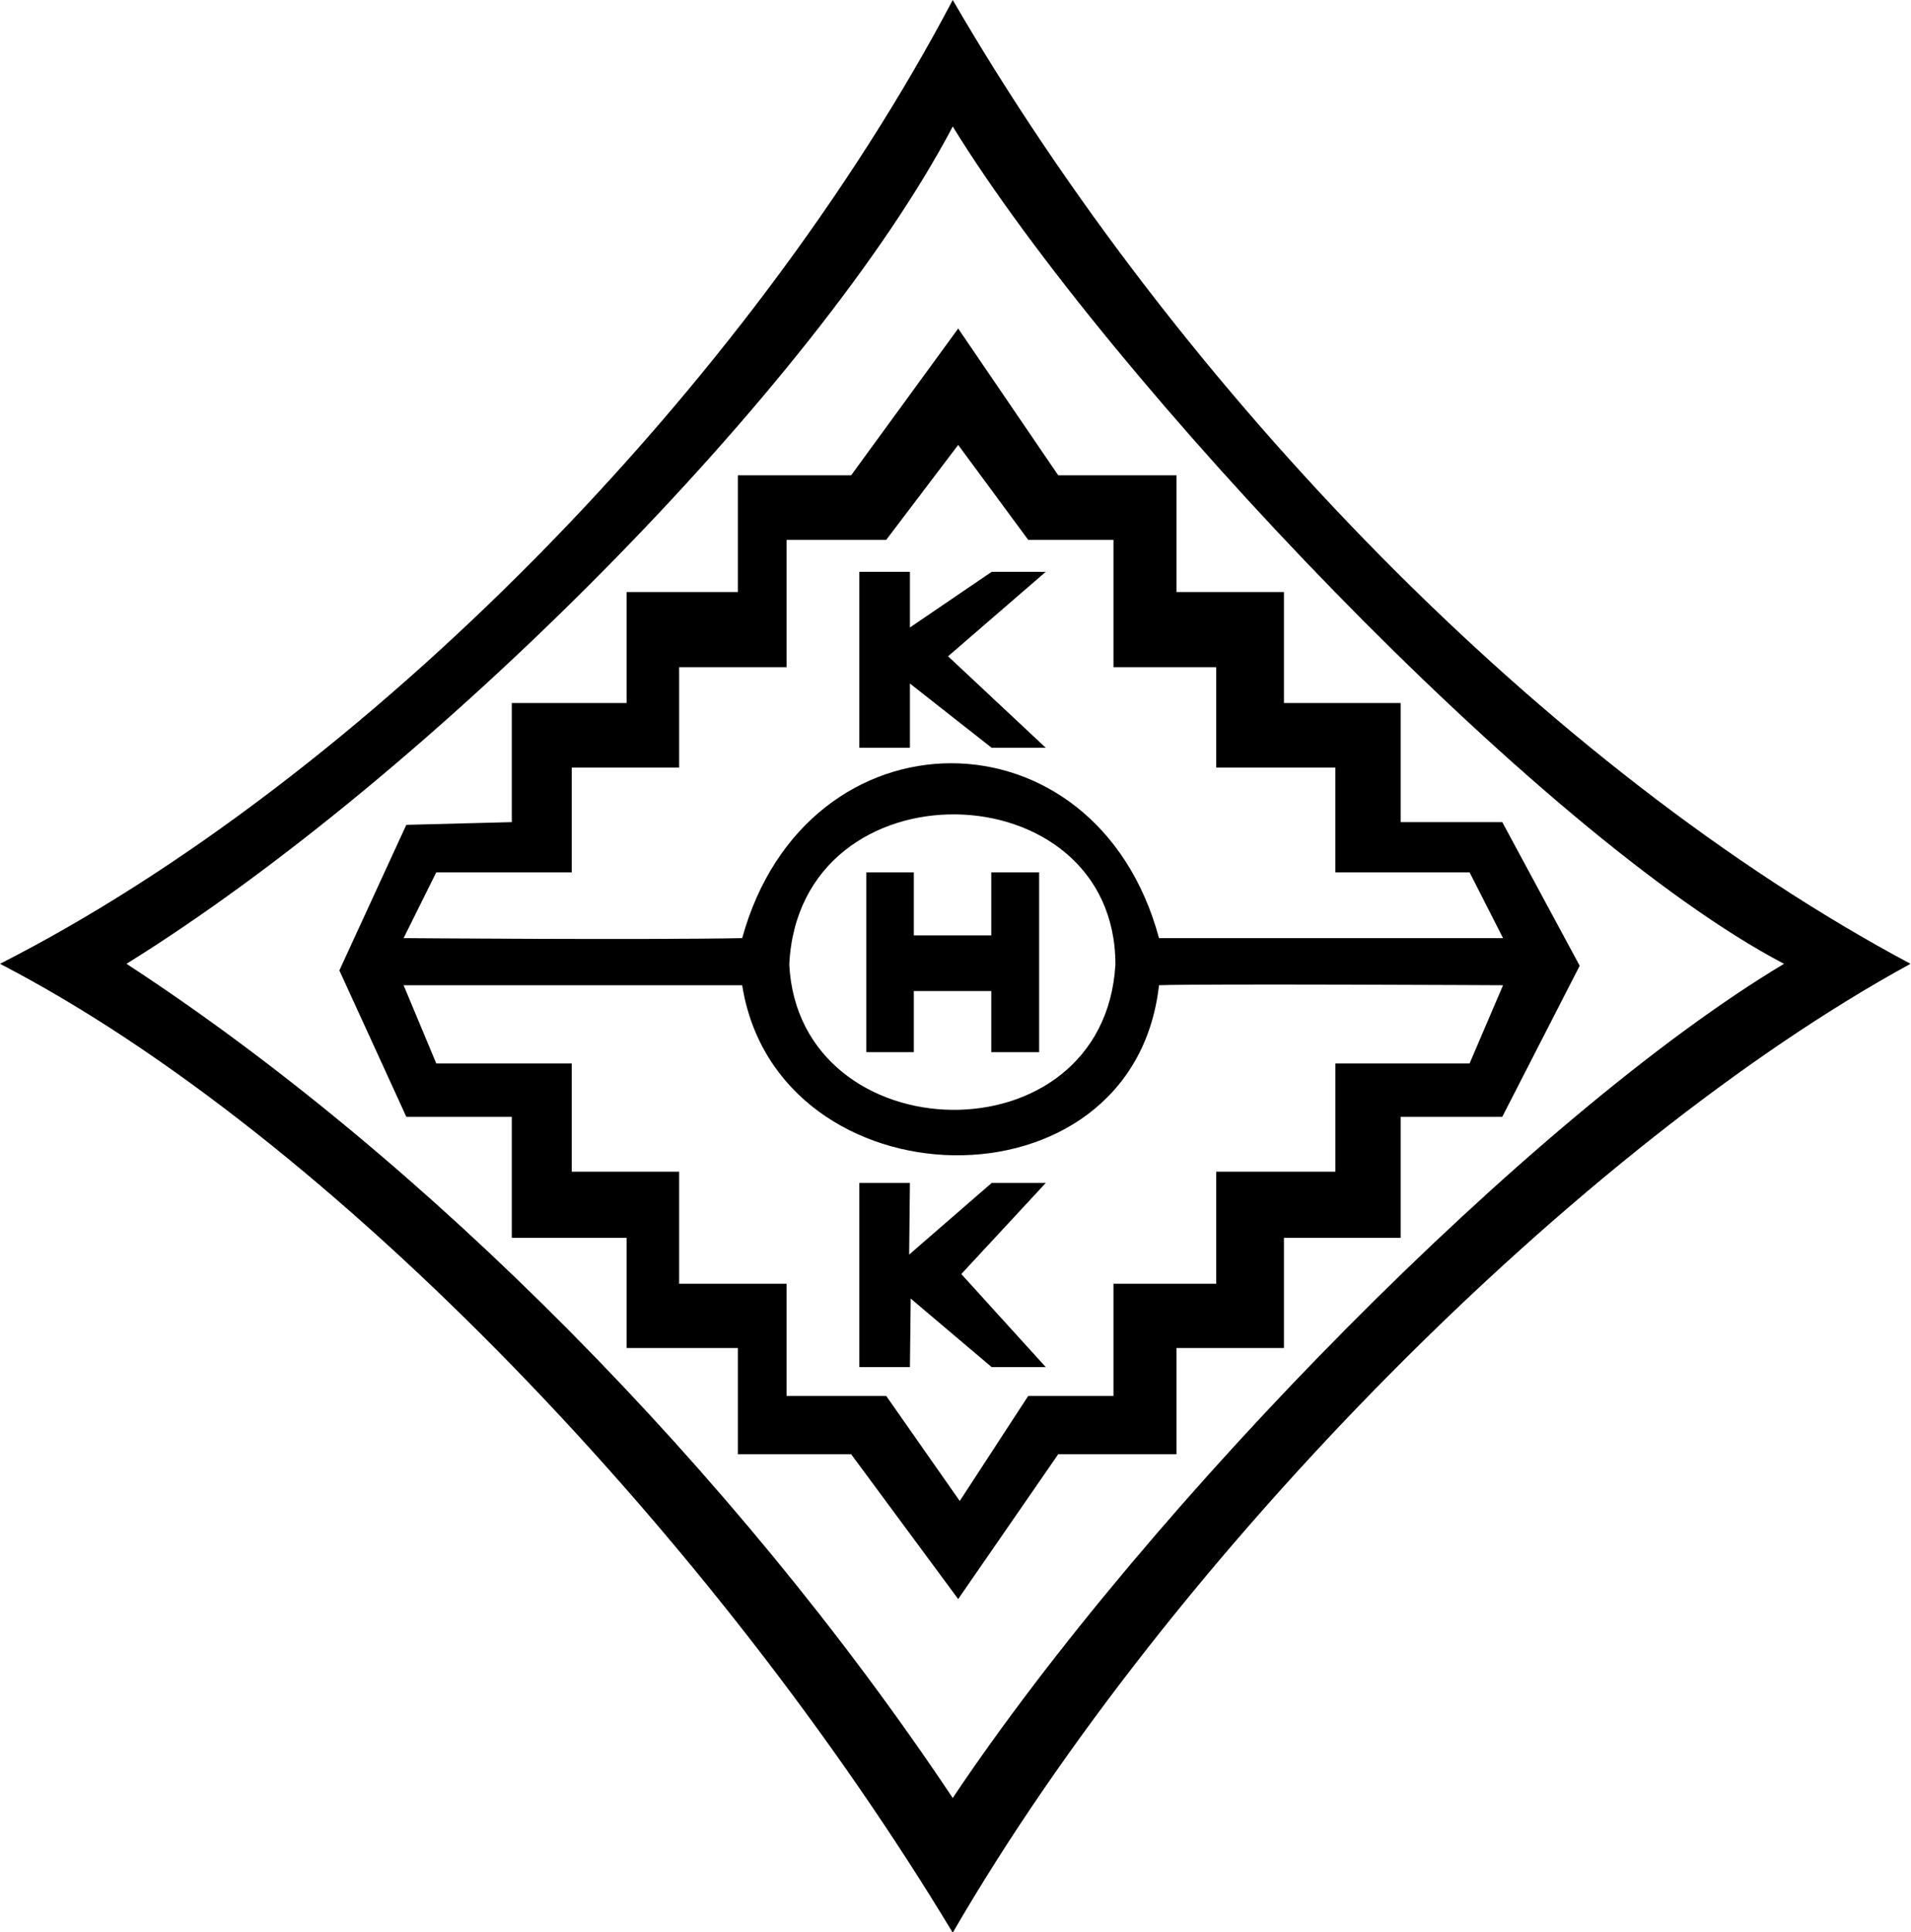 <?xml version="1.0" encoding="UTF-8" standalone="no"?>
<!DOCTYPE svg PUBLIC "-//W3C//DTD SVG 1.1//EN" "http://www.w3.org/Graphics/SVG/1.1/DTD/svg11.dtd">
<!-- Created with Vectornator (http://vectornator.io/) -->
<svg height="100%" stroke-miterlimit="10" style="fill-rule:nonzero;clip-rule:evenodd;stroke-linecap:round;stroke-linejoin:round;" version="1.1" viewBox="0 0 49.102 49.641" width="100%" xml:space="preserve" xmlns="http://www.w3.org/2000/svg" xmlns:vectornator="http://vectornator.io" xmlns:xlink="http://www.w3.org/1999/xlink">
<defs/>
<clipPath id="Wheatstone">
<rect height="49.641" width="49.102" x="0" y="0"/>
</clipPath>
<g clip-path="url(#Wheatstone)" id="Layer-1" vectornator:layerName="Layer 1">
<path d="M38.6 21.12L40.589 24.81L38.6 28.69L35.99 28.69L35.99 31.8L32.99 31.8L32.99 34.63L30.23 34.63L30.23 37.359L27.19 37.359L24.62 41.079L21.87 37.359L18.96 37.359L18.96 34.63L16.1 34.63L16.1 31.8L13.15 31.8L13.15 28.69L10.44 28.69L8.72 24.93L10.44 21.19L13.15 21.12L13.15 18.06L16.1 18.06L16.1 15.21L18.96 15.21L18.96 12.21L21.87 12.21L24.62 8.44L27.19 12.21L30.23 12.21L30.23 15.21L32.99 15.21L32.99 18.06L35.99 18.06L35.99 21.12C35.99 21.12 38.6 21.12 38.6 21.12ZM38.62 24.1L37.76 22.41L34.31 22.41L34.31 19.72L31.25 19.72L31.25 17.14L28.61 17.14L28.61 13.87L26.42 13.87L24.62 11.43L22.77 13.87L20.21 13.87L20.21 17.14L17.45 17.14L17.45 19.72L14.69 19.72L14.69 22.41L11.21 22.41L10.37 24.1C10.37 24.1 16.57 24.15 19.07 24.1C20.72 18.12 28.16 18.1 29.78 24.1C32.5 24.1 38.62 24.1 38.62 24.1ZM37.76 27.32L38.62 25.31C38.62 25.31 30.87 25.27 29.78 25.31C29.11 31.27 19.97 31 19.07 25.31C16.35 25.31 10.37 25.31 10.37 25.31L11.21 27.32L14.69 27.32L14.69 30.1L17.45 30.1L17.45 32.98L20.21 32.98L20.21 35.86L22.77 35.86L24.66 38.56L26.42 35.86L28.61 35.86L28.61 32.98L31.25 32.98L31.25 30.1L34.311 30.1L34.311 27.32C34.311 27.32 37.76 27.32 37.76 27.32ZM28.66 24.78C28.66 19.74 20.53 19.53 20.28 24.78C20.53 29.65 28.36 29.86 28.66 24.78Z" fill="#000000" fill-rule="nonzero" opacity="1" stroke="none"/>
<path d="M49.089 24.76C40.61 29.39 30.11 39.93 24.48 49.65C18.43 39.61 8.54 29.18 0 24.76C9.32 20.02 19.27 9.9 24.48 0C30.32 10.06 39.74 19.77 49.089 24.76ZM24.48 46.19C29.54 38.62 39.379 28.63 45.839 24.76C39.54 21.46 28.48 9.75 24.48 3.25C20.97 9.93 11.03 19.93 3.25 24.76C10.92 29.76 18.87 37.78 24.48 46.19Z" fill="#000000" fill-rule="nonzero" opacity="1" stroke="none"/>
<path d="M26.87 30.39L24.7 32.73L26.87 35.12L25.48 35.12L23.4 33.36L23.38 35.12L22.08 35.12L22.08 30.39L23.38 30.39L23.36 32.23L25.48 30.39L26.87 30.39Z" fill="#000000" fill-rule="nonzero" opacity="1" stroke="none"/>
<path d="M26.87 14.69L24.36 16.86L26.87 19.21L25.48 19.21L23.38 17.56L23.38 19.21L22.08 19.21L22.08 14.69L23.38 14.69L23.38 16.12L25.48 14.69L26.87 14.69Z" fill="#000000" fill-rule="nonzero" opacity="1" stroke="none"/>
<path d="M26.7 22.41L26.7 27.03L25.47 27.03L25.47 25.46L23.48 25.46L23.48 27.03L22.26 27.03L22.26 22.41L23.48 22.41L23.48 24.03L25.47 24.03L25.47 22.41L26.7 22.41Z" fill="#000000" fill-rule="nonzero" opacity="1" stroke="none"/>
</g>
</svg>
